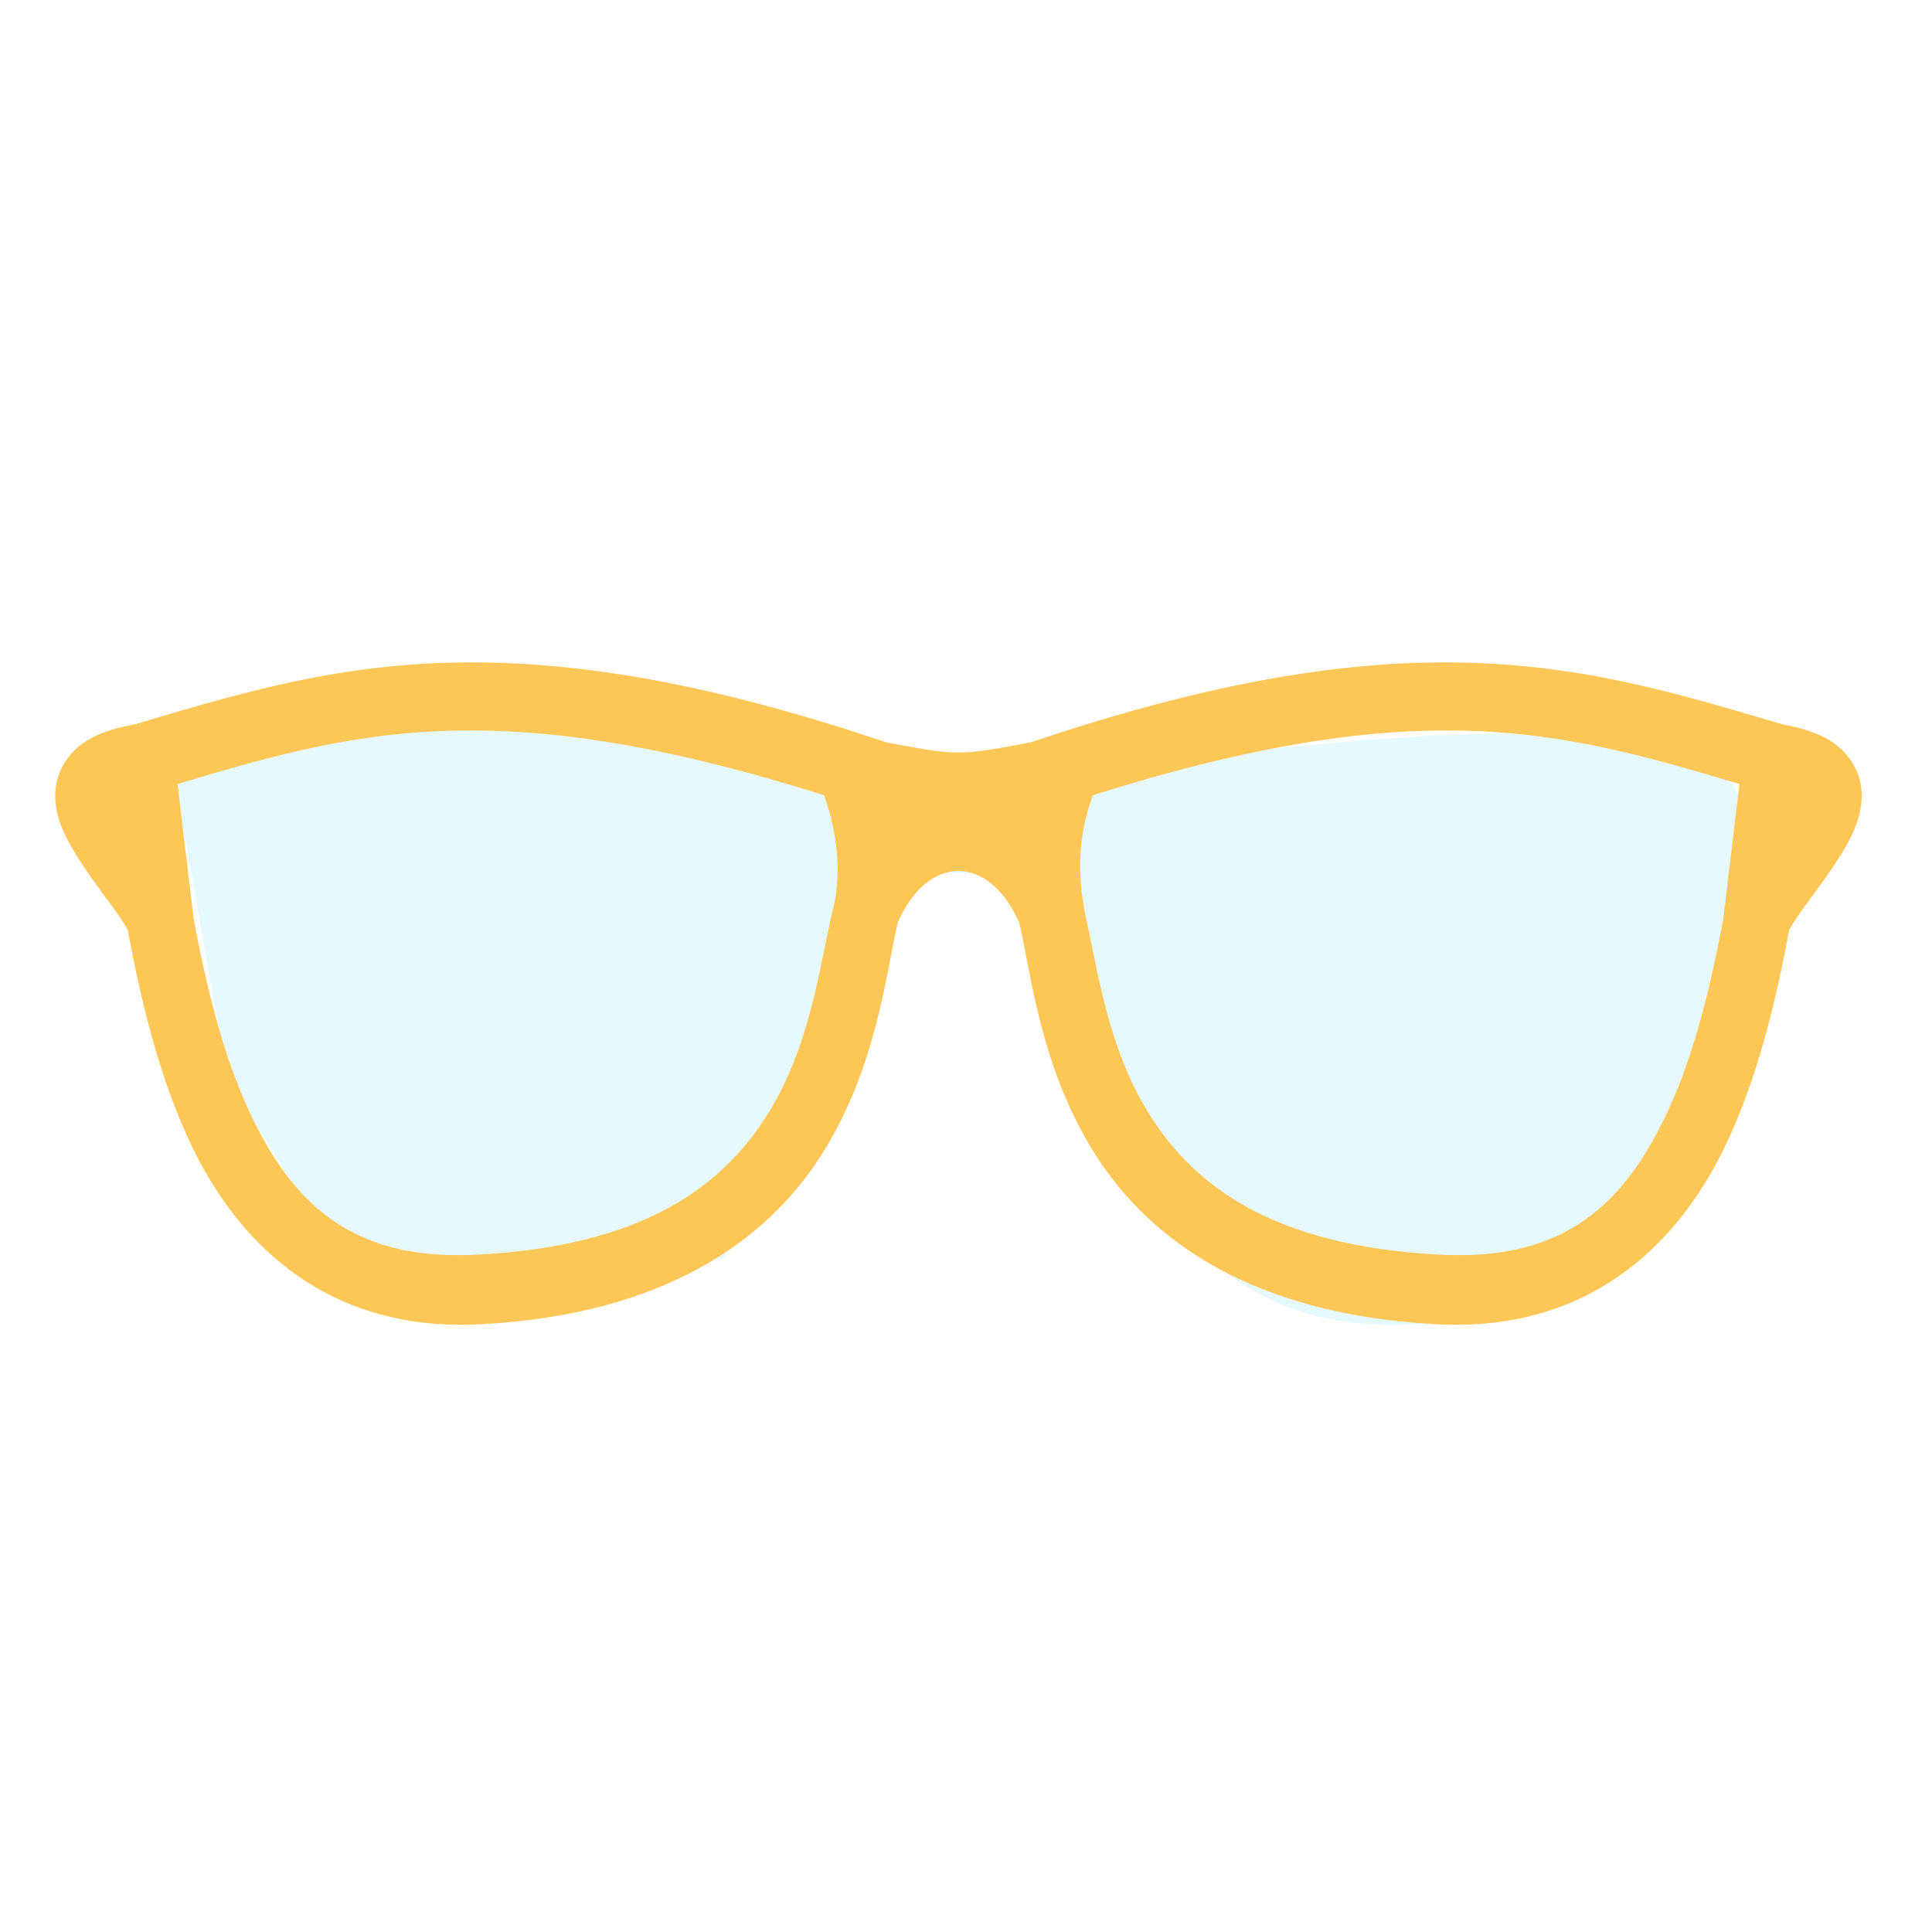 <svg width="35" height="35" viewBox="0 0 35 35" fill="none" xmlns="http://www.w3.org/2000/svg">
<path d="M4.127 19.567L3.182 14.205C8.855 11.524 14.527 14.573 17.836 14.205C21.145 13.836 31.546 12.06 31.546 14.741C31.546 17.422 31.073 17.422 31.073 17.422C30.758 19.389 29.465 23.428 26.818 23.857C23.509 24.394 22.564 23.321 21.145 22.249C20.011 21.391 19.412 20.104 19.255 19.567L18.782 16.35L17.836 15.813H16.418L15.945 16.886L15 20.104L13.109 22.785L9.8 23.857L6.491 23.321L4.127 19.567Z" fill="#00C0FF" fill-opacity="0.1"/>
<path d="M8.531 12C6.156 12.003 4.349 12.556 2.443 13.121C1.845 13.232 1.373 13.418 1.124 13.9C0.875 14.386 1.048 14.887 1.233 15.233C1.574 15.87 2.107 16.462 2.315 16.849C2.56 18.176 2.885 19.482 3.409 20.625C4.327 22.631 6.015 24.129 8.693 23.991C12.006 23.821 13.881 22.492 14.882 20.921C15.883 19.351 16.054 17.598 16.264 16.714C16.802 15.475 17.91 15.46 18.464 16.714C18.674 17.598 18.845 19.351 19.846 20.921C20.846 22.492 22.721 23.821 26.035 23.991C28.712 24.129 30.4 22.631 31.318 20.625C31.842 19.482 32.167 18.176 32.412 16.849C32.62 16.462 33.153 15.87 33.494 15.233C33.679 14.887 33.853 14.386 33.603 13.901C33.355 13.418 32.883 13.232 32.285 13.121C30.378 12.556 28.572 12.003 26.196 12C24.295 11.998 22.029 12.347 19.054 13.322L18.665 13.45C17.363 13.693 17.364 13.693 16.062 13.45L15.673 13.322C12.698 12.347 10.432 11.998 8.531 12ZM8.542 13.233C10.224 13.234 12.239 13.556 14.928 14.407C15.1 14.885 15.295 15.704 15.078 16.515C14.837 17.573 14.664 18.996 13.886 20.217C13.083 21.477 11.679 22.573 8.634 22.73C6.368 22.847 5.279 21.802 4.489 20.077C4.038 19.092 3.738 17.883 3.5 16.606L3.503 16.606L3.217 14.203C4.944 13.687 6.513 13.231 8.542 13.233ZM26.185 13.233C28.214 13.231 29.783 13.687 31.511 14.203L31.224 16.606L31.227 16.606C30.989 17.883 30.689 19.092 30.238 20.077C29.448 21.802 28.36 22.847 26.093 22.73C23.048 22.573 21.644 21.477 20.841 20.217C20.063 18.996 19.89 17.573 19.65 16.515C19.465 15.526 19.627 14.885 19.799 14.407C22.488 13.556 24.503 13.234 26.185 13.233Z" fill="#FCC756"/>
</svg>
